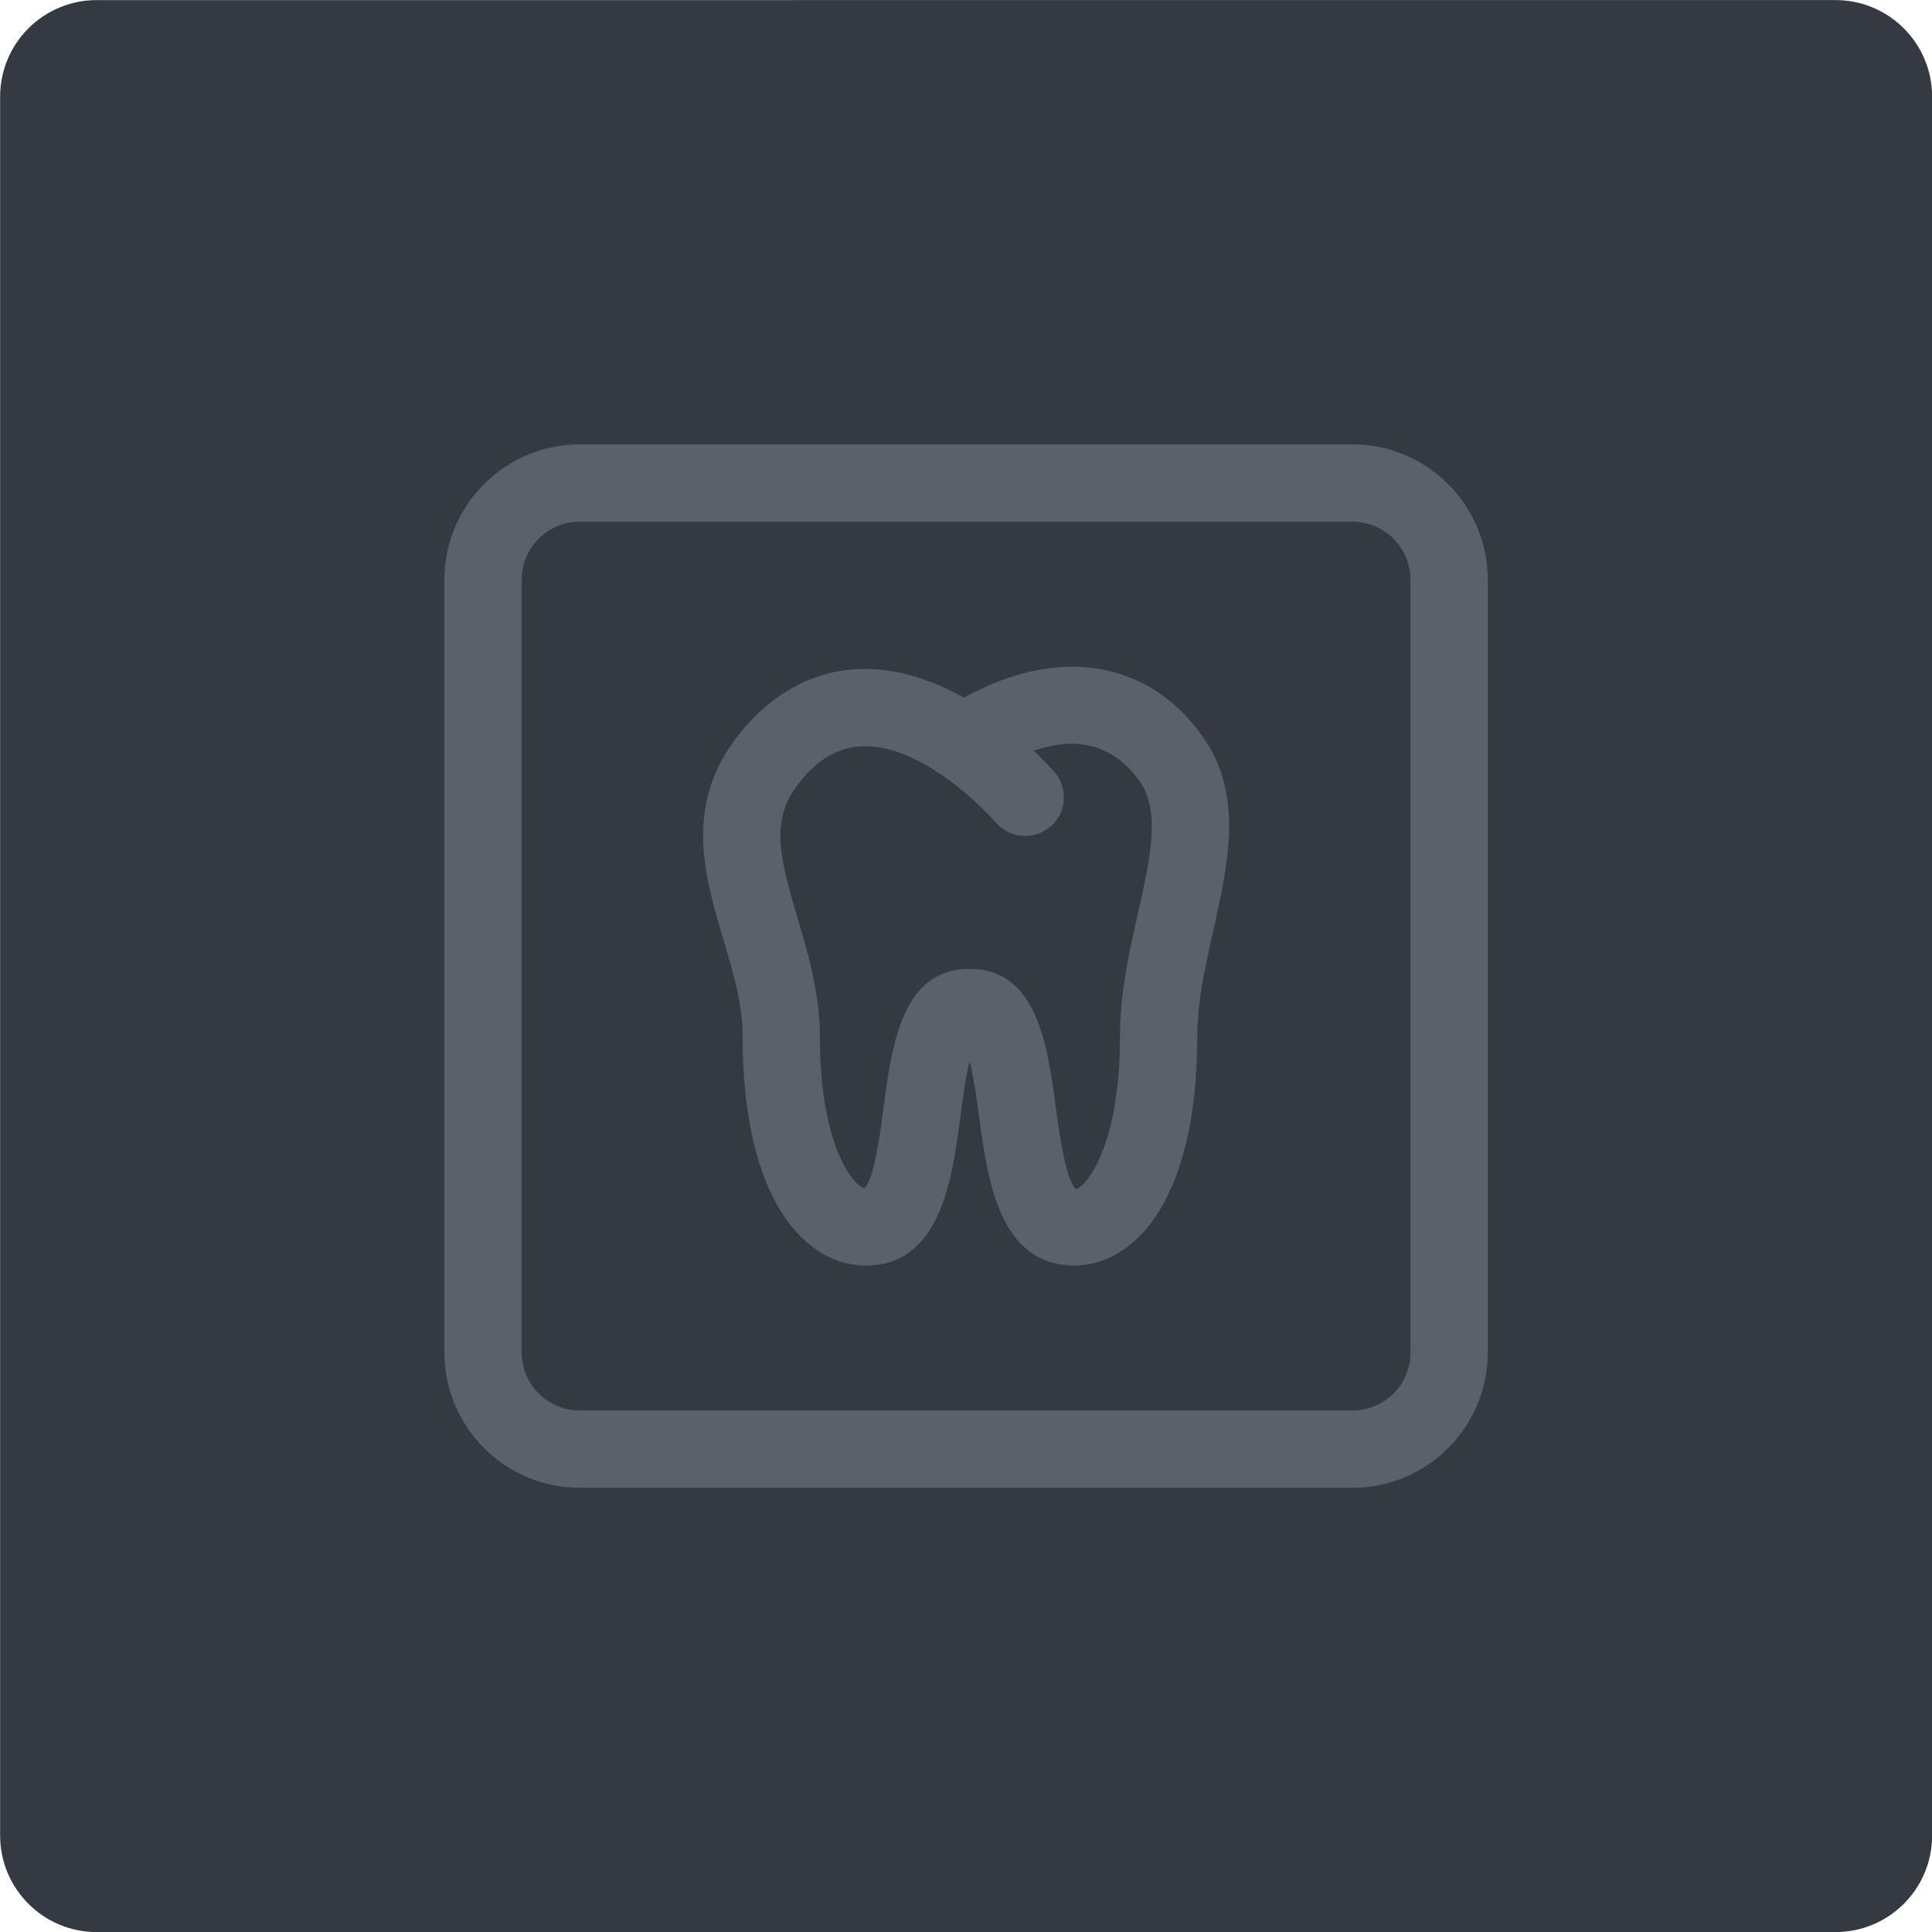 <?xml version="1.0" encoding="iso-8859-1"?>
<!-- Generator: Adobe Illustrator 21.1.0, SVG Export Plug-In . SVG Version: 6.00 Build 0)  -->
<svg version="1.1" id="Layer_1" xmlns="http://www.w3.org/2000/svg" xmlns:xlink="http://www.w3.org/1999/xlink" x="0px" y="0px"
	 viewBox="0 0 49.996 49.996" style="enable-background:new 0 0 49.996 49.996;" xml:space="preserve">
<path style="fill:#353942;" d="M2.503,0.002c-1.381,0-2.5,1.119-2.5,2.5v44.996c0,1.381,1.119,2.5,2.5,2.5h44.996
	c1.381,0,2.5-1.119,2.5-2.5V2.502c0-1.381-1.119-2.5-2.5-2.5C47.499,0.002,2.503,0.002,2.503,0.002z"/>
<path style="fill:#5B616B;" d="M24.941,18.056c-0.795-0.45-1.722-0.776-2.701-0.743c-1.204,0.043-2.291,0.638-3.142,1.722
	c-1.414,1.799-0.864,3.645-0.379,5.273c0.256,0.861,0.498,1.675,0.498,2.501c0,4.385,1.713,5.941,3.18,5.941
	c1.947,0,2.241-2.227,2.456-3.854c0.055-0.415,0.134-1.015,0.239-1.438c0.107,0.424,0.188,1.025,0.245,1.441
	c0.22,1.625,0.522,3.85,2.466,3.85c1.467,0,3.18-1.556,3.18-5.941c0-0.882,0.21-1.818,0.414-2.723
	c0.387-1.725,0.788-3.508-0.262-5.007C29.731,17.076,27.384,16.701,24.941,18.056z M29.445,23.647
	c-0.228,1.012-0.462,2.058-0.462,3.162c0,2.956-0.93,3.941-1.141,3.96c-0.262-0.215-0.432-1.466-0.523-2.138
	c-0.215-1.586-0.482-3.56-2.229-3.56c-1.749,0-2.01,1.976-2.22,3.563c-0.086,0.651-0.244,1.847-0.492,2.114
	c-0.274-0.045-1.162-1.053-1.162-3.939c0-1.118-0.309-2.156-0.582-3.071c-0.472-1.585-0.703-2.528,0.035-3.467
	c0.49-0.624,1.027-0.937,1.641-0.959c1.198-0.052,2.581,1.002,3.48,1.993c0.372,0.409,1.004,0.44,1.413,0.069
	s0.44-1.003,0.069-1.412c-0.136-0.149-0.312-0.334-0.523-0.537c0.953-0.325,1.987-0.282,2.748,0.803
	C30.039,21.001,29.764,22.228,29.445,23.647z M35,11.5H15c-1.93,0-3.5,1.57-3.5,3.5v20c0,1.93,1.57,3.5,3.5,3.5h20
	c1.93,0,3.5-1.57,3.5-3.5V15C38.5,13.07,36.93,11.5,35,11.5z M36.5,35c0,0.827-0.673,1.5-1.5,1.5H15c-0.827,0-1.5-0.673-1.5-1.5V15
	c0-0.827,0.673-1.5,1.5-1.5h20c0.827,0,1.5,0.673,1.5,1.5V35z"/>
<g id="Layer_1_1_">
</g>
</svg>
